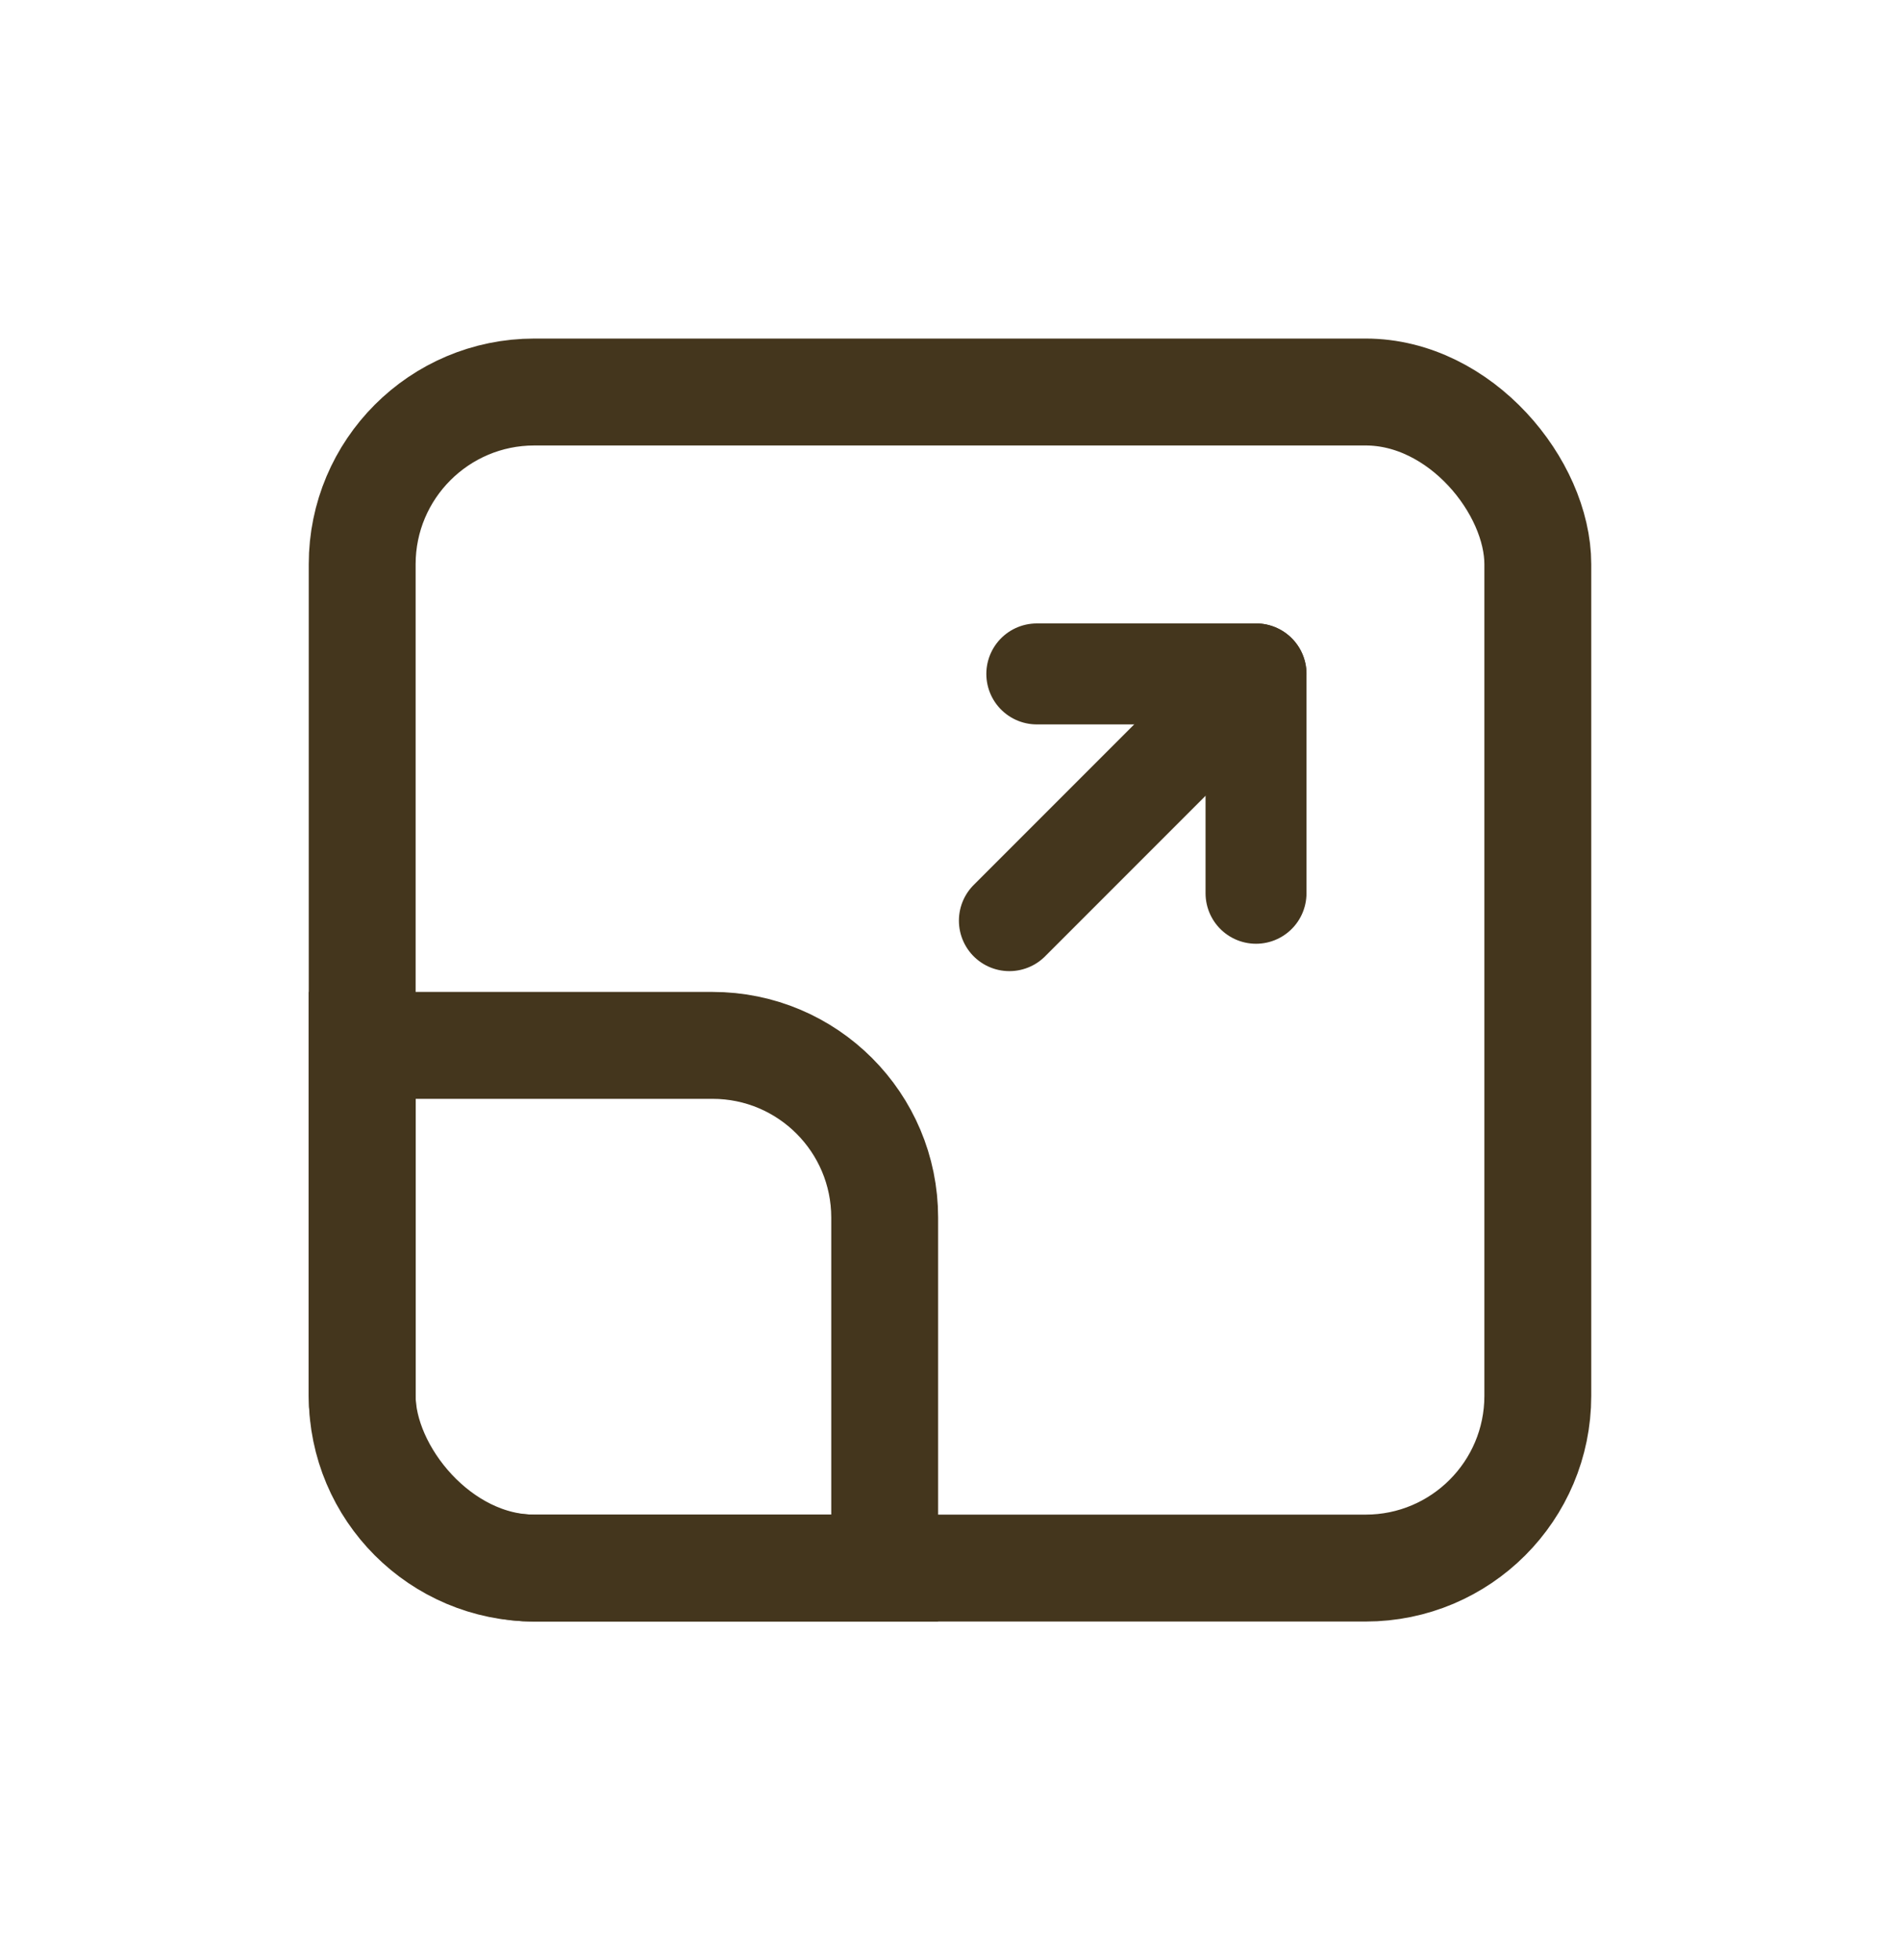 <svg width="32" height="33" viewBox="0 0 32 33" fill="none" xmlns="http://www.w3.org/2000/svg">
<rect x="6.1" y="6.6" width="19.8" height="19.8" rx="2.9" stroke="#44361D" stroke-width="1.8"/>
<path d="M7 17.6H6.1V18.5V23.5C6.1 25.102 7.398 26.4 9 26.4H14H14.9V25.5V20.5C14.9 18.898 13.602 17.6 12 17.6H7Z" stroke="#44361D" stroke-width="1.8"/>
<path d="M17 15.5L21.154 11.346" stroke="#44361D" stroke-width="1.7" stroke-linecap="round" stroke-linejoin="round"/>
<path d="M17.462 11.346H21.154V15.039" stroke="#44361D" stroke-width="1.7" stroke-linecap="round" stroke-linejoin="round"/>
</svg>
